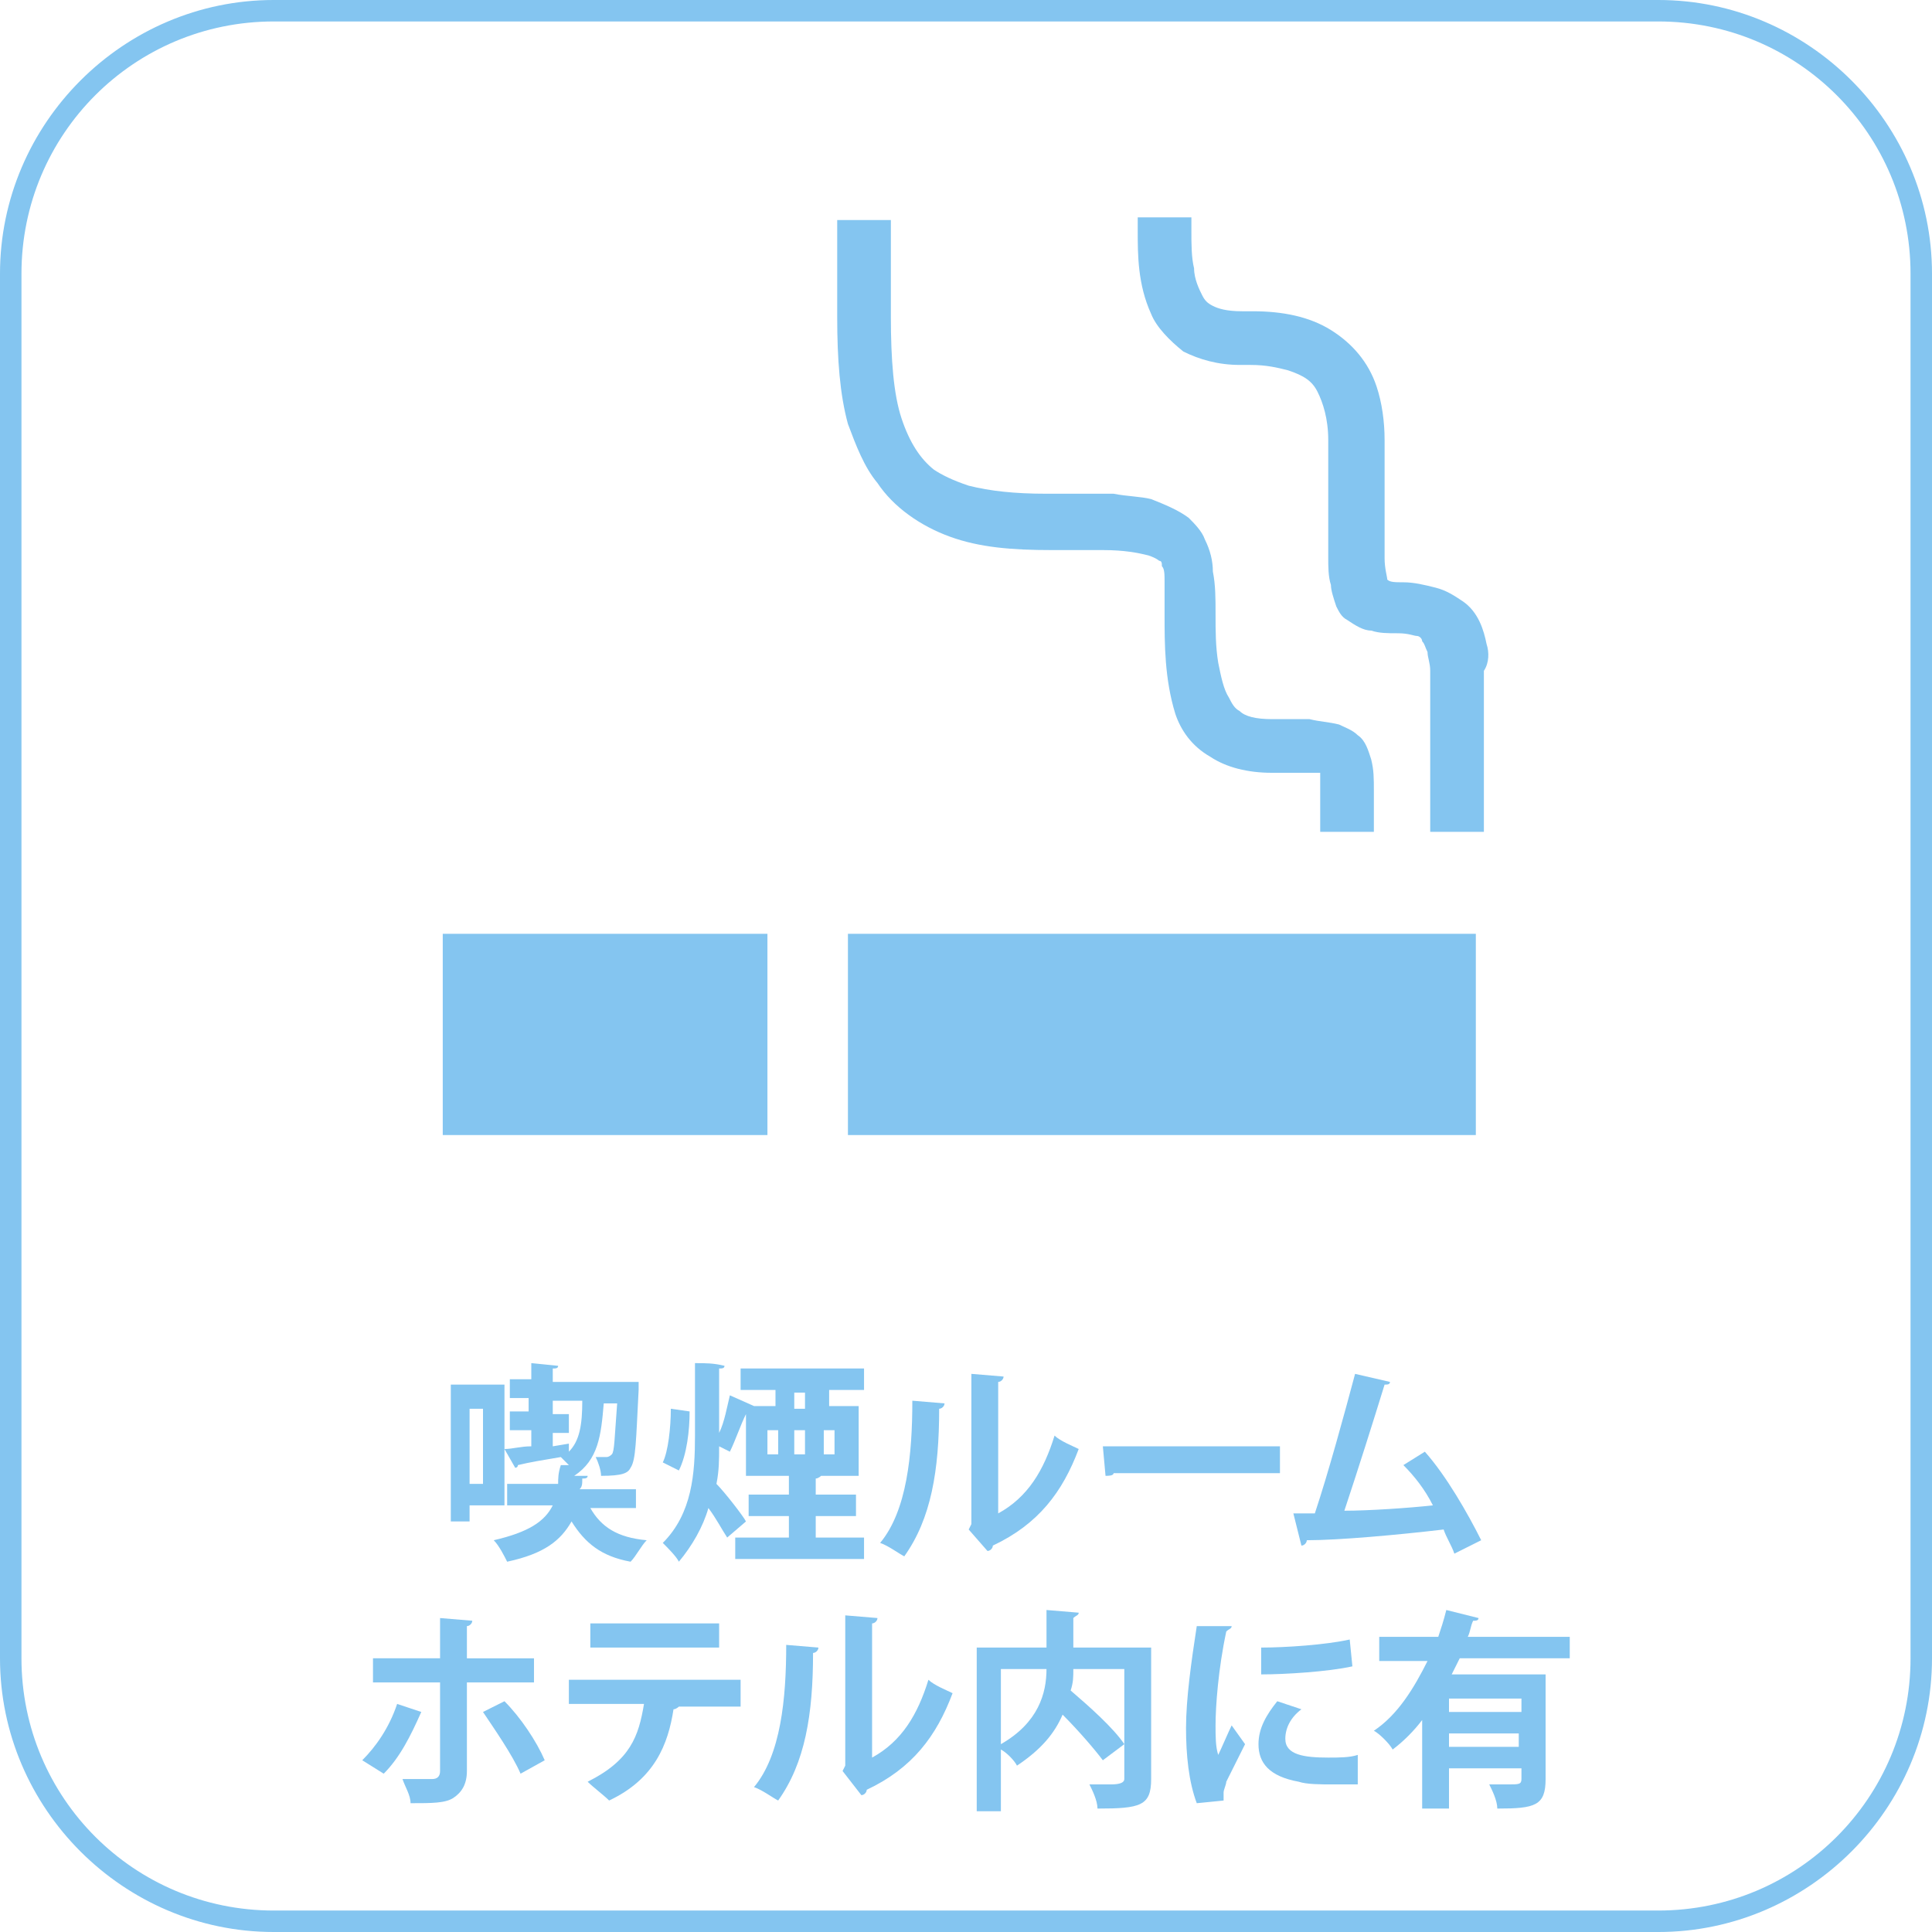 <?xml version="1.0" encoding="UTF-8"?>
<svg id="Layer_2" data-name="Layer 2" xmlns="http://www.w3.org/2000/svg" viewBox="0 0 79.2 79.2">
  <defs>
    <style>
      .cls-1 {
        fill: #84c5f0;
      }
    </style>
  </defs>
  <g id="_文字" data-name="文字">
    <g>
      <path class="cls-1" d="m67.98,79.2H11.22c-6.16,0-11.22-5.06-11.22-11.22V11.22C0,5.06,5.06,0,11.22,0h56.76c6.16,0,11.22,5.06,11.22,11.22v56.76c0,6.16-5.06,11.22-11.22,11.22ZM11.22.88C5.5.88.88,5.5.88,11.22v56.76c0,5.72,4.62,10.34,10.34,10.34h56.76c5.72,0,10.34-4.62,10.34-10.34V11.22c0-5.72-4.62-10.34-10.34-10.34H11.22Z"/>
      <g>
        <path class="cls-1" d="m20.68,61.71h-1.43v.66h-.77v-5.61h2.2v4.95Zm-.88-3.96h-.55v3.08h.55v-3.08Zm6.49,4.07h-2.09c.44.77,1.1,1.21,2.31,1.32-.22.22-.44.66-.66.88-1.21-.22-1.87-.77-2.42-1.65-.44.77-1.1,1.32-2.64,1.65-.11-.22-.33-.66-.55-.88,1.43-.33,2.09-.77,2.42-1.43h-1.87v-.88h2.09c0-.22,0-.44.11-.77h.33c-.11-.11-.22-.22-.33-.33-.66.11-1.32.22-1.76.33,0,.11-.11.11-.11.11l-.44-.77c.33,0,.66-.11,1.1-.11v-.66h-.88v-.77h.77v-.55h-.77v-.77h.88v-.66l1.1.11c0,.11-.11.11-.22.11v.55h.77v.77h-.77v.55h.66v.77h-.66v.55l.66-.11v.33c.44-.44.55-1.1.55-2.09h-.44v-.77h2.75v.33c-.11,2.09-.11,2.86-.33,3.19-.11.22-.33.33-1.21.33,0-.22-.11-.55-.22-.77h.44q.11,0,.22-.11c.11-.11.11-.66.22-2.09h-.55c-.11,1.32-.22,2.31-1.21,2.97h.55c0,.11-.11.11-.22.11,0,.22,0,.33-.11.44h2.31v.77h.22Z"/>
        <path class="cls-1" d="m33.33,63.03h2.09v.88h-5.28v-.88h2.2v-.88h-1.65v-.88h1.65v-.77h-1.76v-2.53c-.22.44-.44,1.1-.66,1.54l-.44-.22c0,.55,0,.99-.11,1.54.33.33,1.1,1.32,1.21,1.54l-.77.66c-.22-.33-.44-.77-.77-1.21-.22.77-.66,1.54-1.21,2.2-.11-.22-.44-.55-.66-.77,1.21-1.21,1.32-2.86,1.32-4.4v-2.97c.44,0,.77,0,1.21.11,0,.11-.11.11-.22.11v2.64c.22-.44.33-1.1.44-1.54l.99.44h.88v-.66h-1.43v-.88h5.06v.88h-1.43v.66h1.21v2.86h-1.54s-.11.11-.22.11v.66h1.65v.88h-1.65v.88h-.11Zm-6.16-3.08c.22-.44.33-1.43.33-2.2l.77.11c0,.77-.11,1.76-.44,2.42l-.66-.33Zm4.29-1.32v.99h.44v-.99h-.44Zm1.1-1.54v.66h.44v-.66h-.44Zm.44,1.54h-.44v.99h.44v-.99Zm1.21.99v-.99h-.44v.99h.44Z"/>
        <path class="cls-1" d="m38.72,57.53c0,.11-.11.22-.22.22,0,2.53-.33,4.51-1.43,6.05-.22-.11-.66-.44-.99-.55,1.1-1.32,1.32-3.63,1.32-5.83l1.32.11Zm2.2,4.51c1.21-.66,1.87-1.76,2.31-3.19.22.22.77.44.99.55-.66,1.76-1.65,3.08-3.52,3.96,0,.11-.11.22-.22.22l-.77-.88.11-.22v-6.16l1.32.11c0,.11-.11.22-.22.22v5.39Z"/>
        <path class="cls-1" d="m45.21,59.29h7.26v1.1h-6.82c0,.11-.22.11-.33.11l-.11-1.21Z"/>
        <path class="cls-1" d="m59.62,63.69c-.11-.33-.33-.66-.44-.99-1.87.22-4.29.44-5.61.44,0,.11-.11.22-.22.22l-.33-1.32h.88c.55-1.65,1.21-4.07,1.65-5.72l1.43.33c0,.11-.11.11-.22.11-.44,1.43-1.1,3.52-1.65,5.17.99,0,2.64-.11,3.63-.22-.33-.66-.77-1.21-1.21-1.65l.88-.55c.88.99,1.76,2.53,2.31,3.63l-1.1.55Z"/>
        <path class="cls-1" d="m17.27,70.18c-.44.99-.88,1.87-1.54,2.53l-.88-.55c.55-.55,1.1-1.32,1.43-2.31l.99.33Zm1.87-1.21v3.63c0,.55-.22.88-.55,1.1s-.88.22-1.76.22c0-.33-.22-.66-.33-.99h1.21c.22,0,.33-.11.33-.33v-3.63h-2.75v-.99h2.75v-1.65l1.32.11c0,.11-.11.22-.22.22v1.32h2.75v.99h-2.75Zm1.54.77c.66.66,1.32,1.65,1.65,2.42l-.99.55c-.33-.77-1.1-1.87-1.54-2.53l.88-.44Z"/>
        <path class="cls-1" d="m30.36,69.96h-2.75.22s-.11.11-.22.11c-.22,1.43-.77,2.86-2.64,3.74-.22-.22-.66-.55-.88-.77,1.76-.88,2.09-1.87,2.31-3.19h-3.08v-.99h7.04v1.1Zm-.88-2.42h-5.28v-.99h5.28v.99Z"/>
        <path class="cls-1" d="m33.55,67.54c0,.11-.11.22-.22.22,0,2.53-.33,4.51-1.43,6.05-.22-.11-.66-.44-.99-.55,1.1-1.32,1.32-3.63,1.32-5.83l1.32.11Zm2.2,4.51c1.21-.66,1.87-1.76,2.31-3.19.22.22.77.44.99.55-.66,1.76-1.65,3.08-3.52,3.96,0,.11-.11.22-.22.22l-.77-.99.11-.22v-6.16l1.32.11c0,.11-.11.22-.22.22v5.5Z"/>
        <path class="cls-1" d="m47.19,67.43v5.5c0,1.1-.44,1.21-2.2,1.21,0-.33-.22-.77-.33-.99h.88q.55,0,.55-.22v-4.51h-2.09c0,.33,0,.55-.11.88.77.66,1.76,1.54,2.2,2.2l-.88.66c-.33-.44-.99-1.21-1.65-1.87-.33.77-.88,1.43-1.87,2.09-.11-.22-.44-.55-.66-.66v2.53h-.99v-6.71h2.86v-1.54l1.32.11c0,.11-.11.11-.22.22v1.21h3.19v-.11Zm-6.16.99v3.08c1.54-.88,1.87-2.09,1.87-3.08h-1.87Z"/>
        <path class="cls-1" d="m50.49,66.66c0,.11-.11.11-.22.22-.33,1.54-.44,3.08-.44,3.85,0,.44,0,.88.11,1.21.11-.22.44-.99.55-1.21l.55.77c-.33.66-.55,1.1-.77,1.54,0,.11-.11.33-.11.44v.33l-1.1.11c-.33-.88-.44-1.98-.44-3.08,0-1.21.22-2.75.44-4.18h1.43Zm5.17,6.49h-.99c-.55,0-1.1,0-1.43-.11-1.21-.22-1.65-.77-1.65-1.54,0-.66.33-1.21.77-1.76l.99.33c-.44.33-.66.77-.66,1.21,0,.66.77.77,1.76.77.44,0,.88,0,1.21-.11v1.21Zm-3.96-5.61c.99,0,2.64-.11,3.63-.33l.11,1.1c-.99.22-2.75.33-3.74.33v-1.1Z"/>
        <path class="cls-1" d="m64.46,67.98h-4.62c-.11.22-.22.44-.33.66h3.85v4.29c0,1.1-.44,1.21-1.98,1.21,0-.33-.22-.77-.33-.99h.77c.44,0,.55,0,.55-.22v-.44h-2.97v1.65h-1.1v-3.63c-.33.44-.77.88-1.21,1.21-.11-.22-.55-.66-.77-.77.99-.66,1.65-1.76,2.2-2.86h-1.98v-.99h2.42c.11-.33.22-.66.33-1.1l1.32.33c0,.11-.11.11-.22.11-.11.22-.11.44-.22.66h4.18v.88h.11Zm-2.09,2.2v-.55h-2.97v.55h2.97Zm-2.97,1.43h2.86v-.55h-2.86v.55Z"/>
      </g>
      <g>
        <path class="cls-1" d="m35.97,19.8c.66.99,1.76,1.76,2.97,2.2,1.21.44,2.53.55,4.18.55h2.09c.88,0,1.43.11,1.87.22.33.11.44.22.44.22.11,0,.11.11.11.22.11.11.11.33.11.66v1.32c0,1.21,0,2.64.44,4.07.22.66.66,1.32,1.43,1.76.66.44,1.54.66,2.53.66h1.98v2.42h2.2v-1.65c0-.55,0-.88-.11-1.32-.11-.33-.22-.77-.55-.99-.22-.22-.55-.33-.77-.44-.44-.11-.77-.11-1.21-.22h-1.54c-.66,0-1.1-.11-1.32-.33-.22-.11-.33-.33-.44-.55-.22-.33-.33-.88-.44-1.43-.11-.66-.11-1.32-.11-1.98s0-1.21-.11-1.76c0-.44-.11-.88-.33-1.32-.11-.33-.44-.66-.66-.88-.44-.33-.99-.55-1.54-.77-.44-.11-.99-.11-1.54-.22h-2.75c-1.32,0-2.31-.11-3.19-.33-.66-.22-1.1-.44-1.43-.66-.55-.44-.99-1.1-1.32-2.09-.33-.99-.44-2.42-.44-4.18v-3.96h-2.2v3.96c0,1.76.11,3.19.44,4.4.33.88.66,1.76,1.21,2.42Z"/>
        <path class="cls-1" d="m60.94,26.4c-.11-.55-.33-1.32-.99-1.76-.33-.22-.66-.44-1.1-.55s-.88-.22-1.32-.22c-.33,0-.55,0-.66-.11h0c0-.11-.11-.44-.11-.88v-4.84c0-.77-.11-1.54-.33-2.2-.33-.99-.99-1.76-1.87-2.31s-1.98-.77-3.19-.77h-.44c-.66,0-.99-.11-1.21-.22-.22-.11-.33-.22-.44-.44-.11-.22-.33-.66-.33-1.1-.11-.44-.11-.99-.11-1.54v-.55h-2.2v.55c0,.99,0,2.2.55,3.41.22.55.77,1.1,1.32,1.54.66.33,1.43.55,2.31.55h.44c.66,0,1.1.11,1.54.22.66.22.99.44,1.21.88.22.44.44,1.1.44,1.98v4.84c0,.33,0,.77.11,1.1,0,.22.11.55.22.88.11.22.22.44.44.55.33.22.66.44.99.44.33.11.66.11,1.1.11s.66.11.77.11.22.11.22.22c.11.11.11.22.22.44,0,.22.11.44.11.77v6.6h2.2v-6.6c.22-.33.22-.77.11-1.1Z"/>
        <rect class="cls-1" x="18.15" y="38.28" width="13.31" height="8.25"/>
        <rect class="cls-1" x="34.76" y="38.28" width="25.74" height="8.25"/>
      </g>
    </g>
  </g>
</svg>